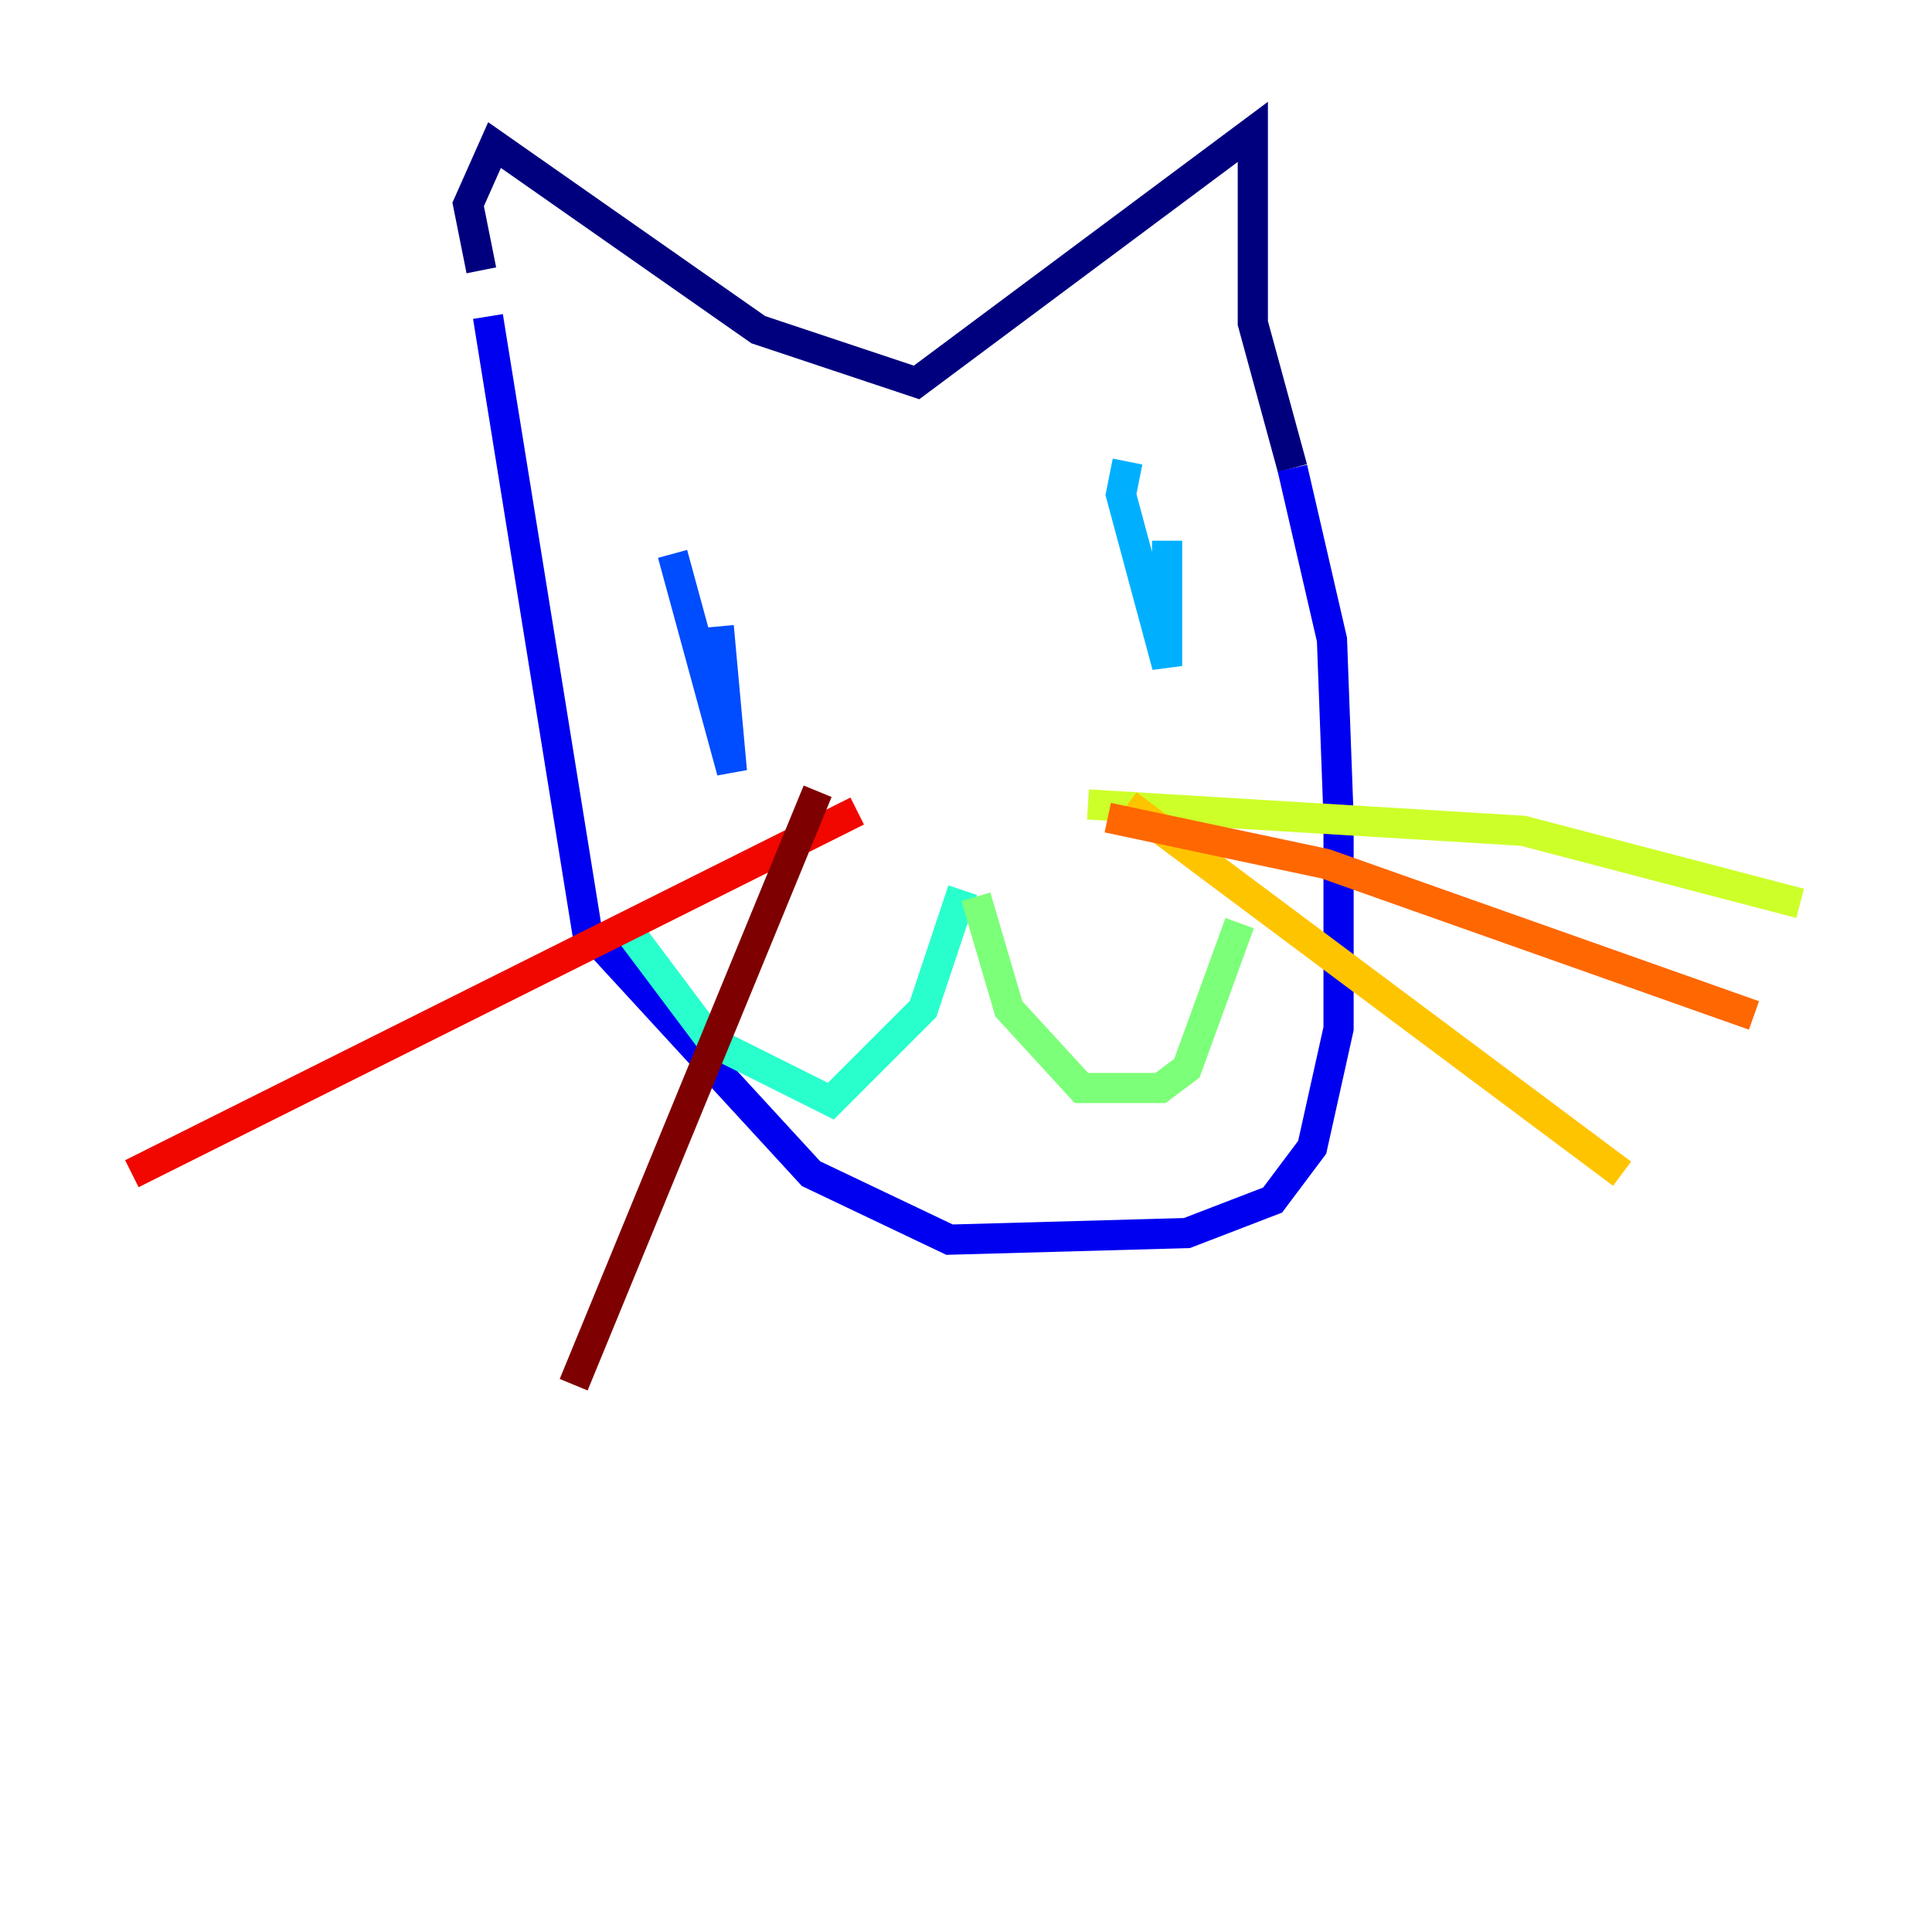 <?xml version="1.0" encoding="utf-8" ?>
<svg baseProfile="tiny" height="128" version="1.2" viewBox="0,0,128,128" width="128" xmlns="http://www.w3.org/2000/svg" xmlns:ev="http://www.w3.org/2001/xml-events" xmlns:xlink="http://www.w3.org/1999/xlink"><defs /><polyline fill="none" points="31.891,17.911 31.017,13.543 32.764,9.611 50.239,21.843 60.724,25.338 83.003,8.737 83.003,21.406 85.625,31.017" stroke="#00007f" stroke-width="2" /><polyline fill="none" points="85.625,31.017 88.246,42.375 88.683,54.171 88.683,68.15 86.935,76.014 84.314,79.508 78.635,81.693 62.908,82.13 53.734,77.761 38.88,61.597 32.328,20.969" stroke="#0000f1" stroke-width="2" /><polyline fill="none" points="44.56,36.696 48.492,51.113 47.618,41.502" stroke="#004cff" stroke-width="2" /><polyline fill="none" points="74.703,30.58 74.266,32.764 77.324,44.123 77.324,35.822" stroke="#00b0ff" stroke-width="2" /><polyline fill="none" points="63.782,58.976 61.16,66.84 55.044,72.956 47.181,69.024 41.939,62.034" stroke="#29ffcd" stroke-width="2" /><polyline fill="none" points="64.655,59.413 66.84,66.84 71.645,72.082 76.887,72.082 78.635,70.771 82.13,61.16" stroke="#7cff79" stroke-width="2" /><polyline fill="none" points="72.082,53.297 100.915,55.044 119.263,59.85" stroke="#cdff29" stroke-width="2" /><polyline fill="none" points="74.703,53.297 107.468,77.761" stroke="#ffc400" stroke-width="2" /><polyline fill="none" points="73.392,54.171 87.809,57.229 116.205,67.276" stroke="#ff6700" stroke-width="2" /><polyline fill="none" points="56.792,53.734 8.737,77.761" stroke="#f10700" stroke-width="2" /><polyline fill="none" points="54.171,52.423 38.007,91.741" stroke="#7f0000" stroke-width="2" /></svg>
